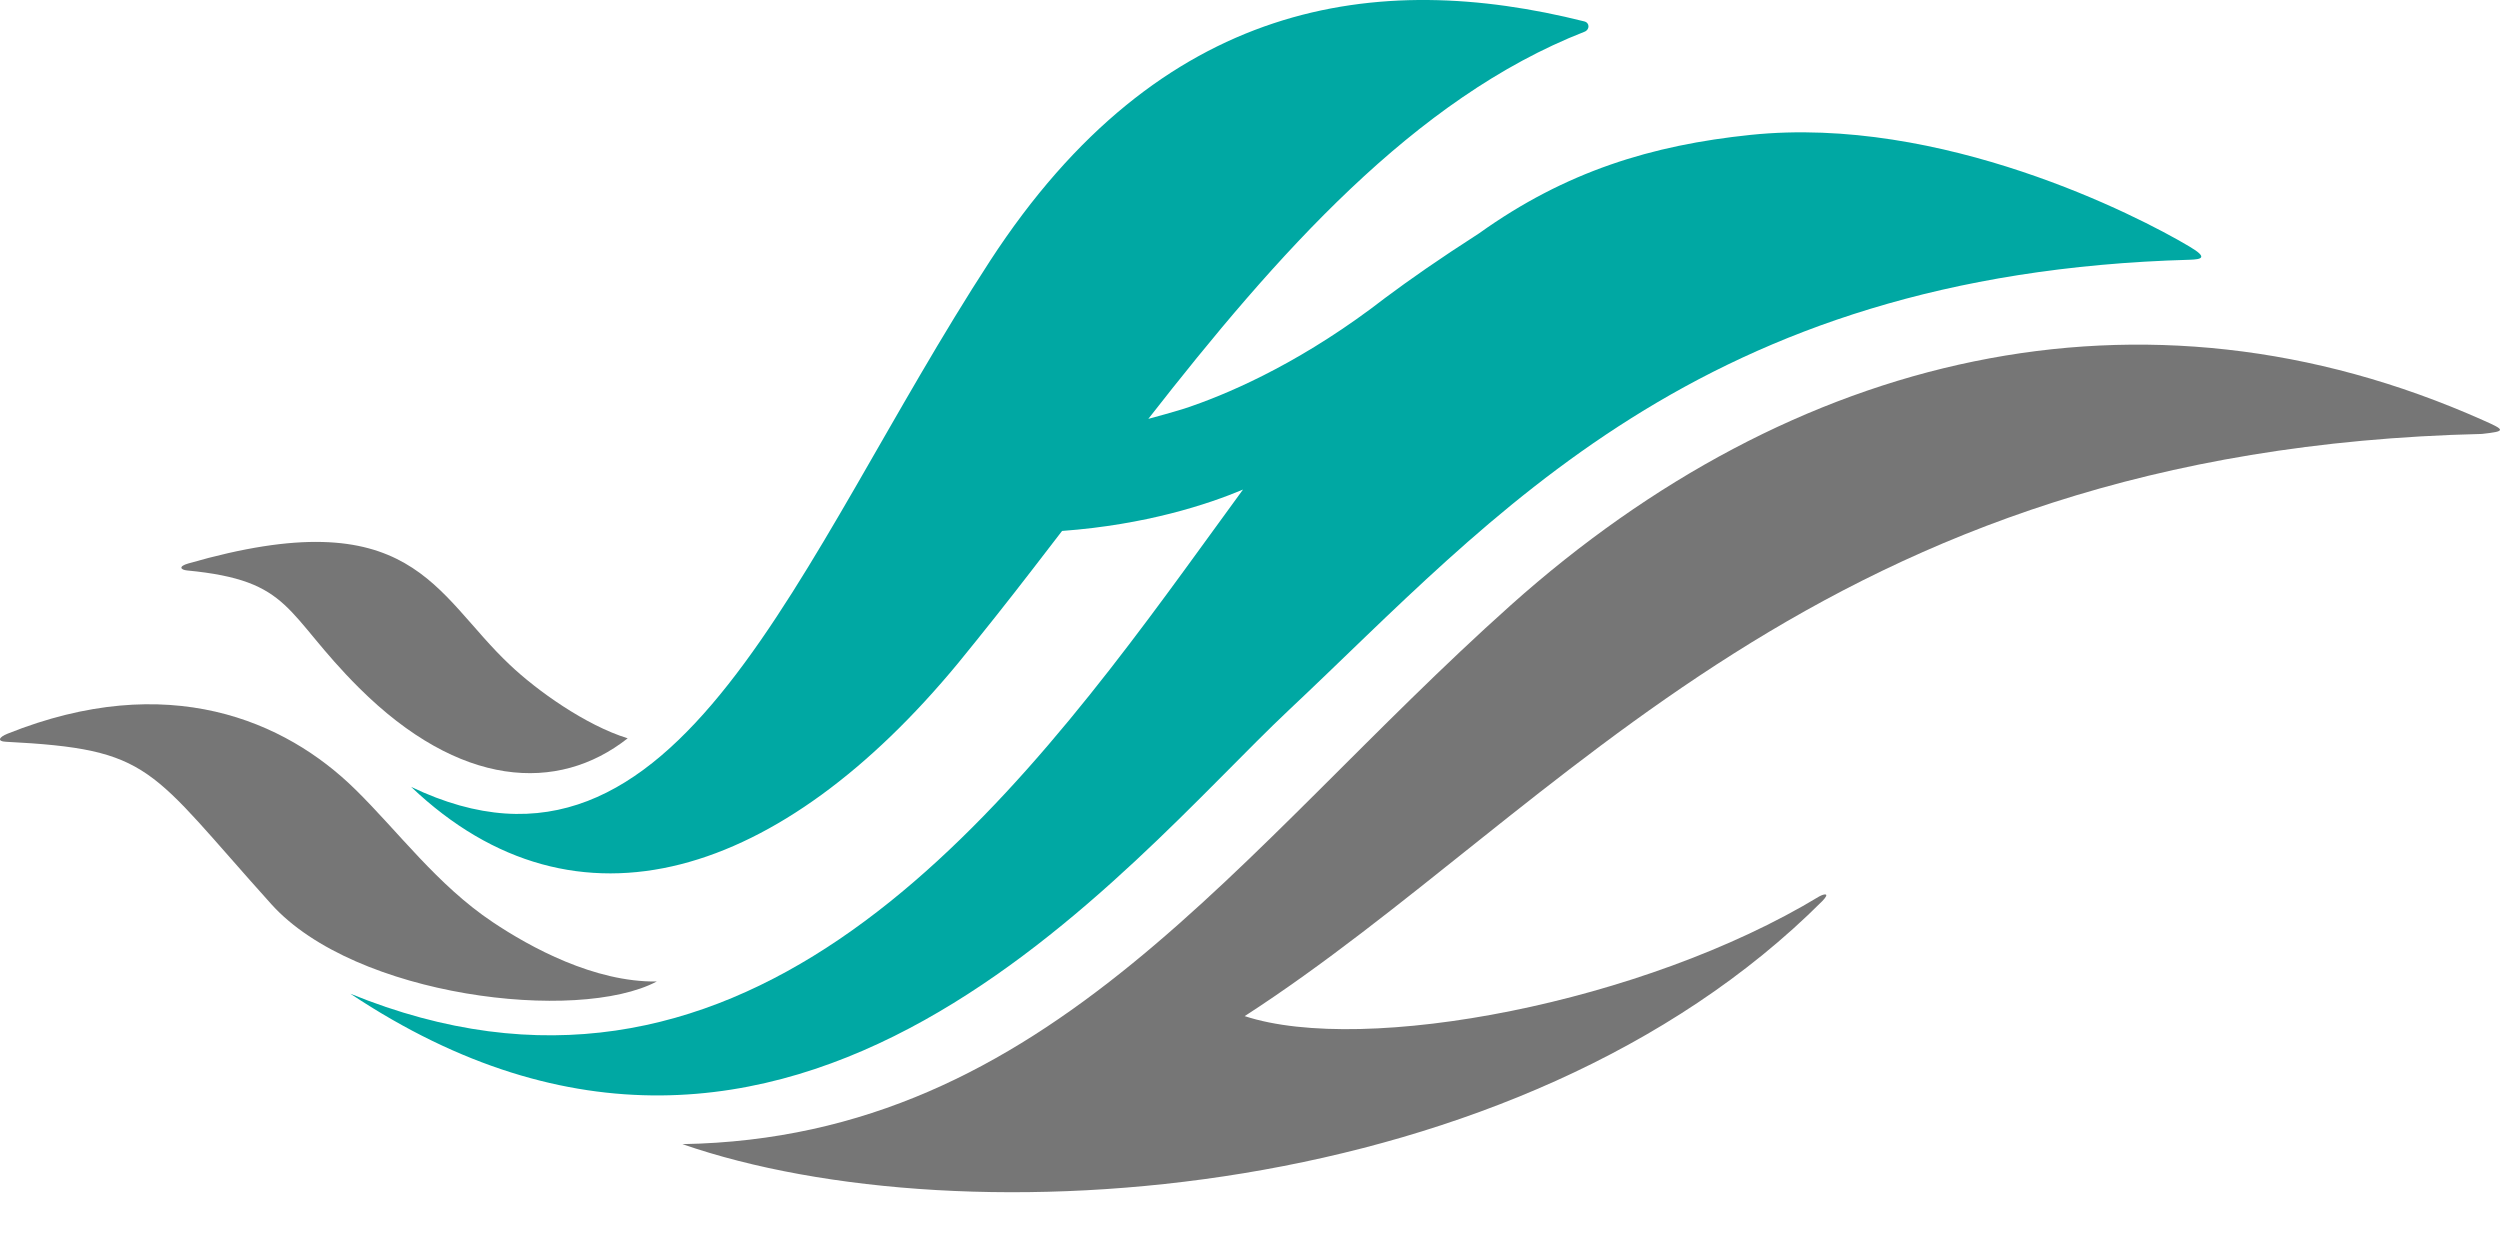 <svg width="40" height="20" viewBox="0 0 40 20" fill="none" xmlns="http://www.w3.org/2000/svg">
<g id="hallym_logo_mint">
<g id="g1590">
<path id="path1592" d="M2.991 9.127C4.686 9.289 4.54 9.806 5.745 11.006C7.353 12.606 8.925 12.694 10.043 11.813C9.368 11.604 8.588 11.047 8.156 10.636C6.94 9.493 6.6 7.981 3.011 9.016C2.851 9.062 2.888 9.116 2.991 9.127Z" fill="#767676"/>
</g>
<g id="g1594">
<path id="path1596" d="M39.732 6.725C34.26 4.285 28.67 5.664 24.174 9.681C19.793 13.597 16.797 18.205 10.918 18.306C15.418 19.867 24.293 19.282 29.158 14.416C29.288 14.281 29.189 14.298 29.106 14.344C26.291 16.049 21.833 16.887 19.915 16.258C25.011 12.961 29.082 7.192 39.71 6.943C40.1 6.9 40.086 6.882 39.732 6.725Z" fill="#767676"/>
</g>
<g id="g1598">
<path id="path1600" d="M10.508 15.704C9.51 15.717 8.485 15.157 7.882 14.753C6.998 14.162 6.373 13.306 5.685 12.631C4.565 11.529 2.689 10.711 0.121 11.739C-0.018 11.794 -0.049 11.861 0.09 11.868C2.448 11.988 2.367 12.275 4.344 14.47C5.683 15.953 9.244 16.372 10.508 15.704Z" fill="#767676"/>
</g>
<g id="g1602">
<path id="path1604" d="M35.03 3.944C34.195 3.446 31.064 1.842 28.011 2.158C26.429 2.322 25.052 2.741 23.666 3.733C23.011 4.154 22.558 4.472 22.162 4.767C22.131 4.791 21.978 4.906 21.935 4.939C20.682 5.868 19.585 6.328 18.951 6.537C18.728 6.606 18.529 6.659 18.373 6.702C20.421 4.079 22.629 1.572 25.354 0.507C25.438 0.473 25.437 0.363 25.347 0.342C22.036 -0.489 18.571 -0.022 15.841 4.174C12.732 8.952 10.875 14.65 6.578 12.59C9.233 15.117 12.51 14.024 15.329 10.611C15.724 10.127 16.125 9.622 16.522 9.107L16.993 8.495C18.335 8.396 19.324 8.07 19.888 7.833L18.961 9.107C15.879 13.333 11.744 18.405 5.605 15.899C12.692 20.614 17.994 13.834 20.626 11.357C23.886 8.295 27.166 4.373 35.037 4.156C35.215 4.15 35.343 4.128 35.03 3.944Z" fill="#00A8A3"/>
</g>
</g>
</svg>
